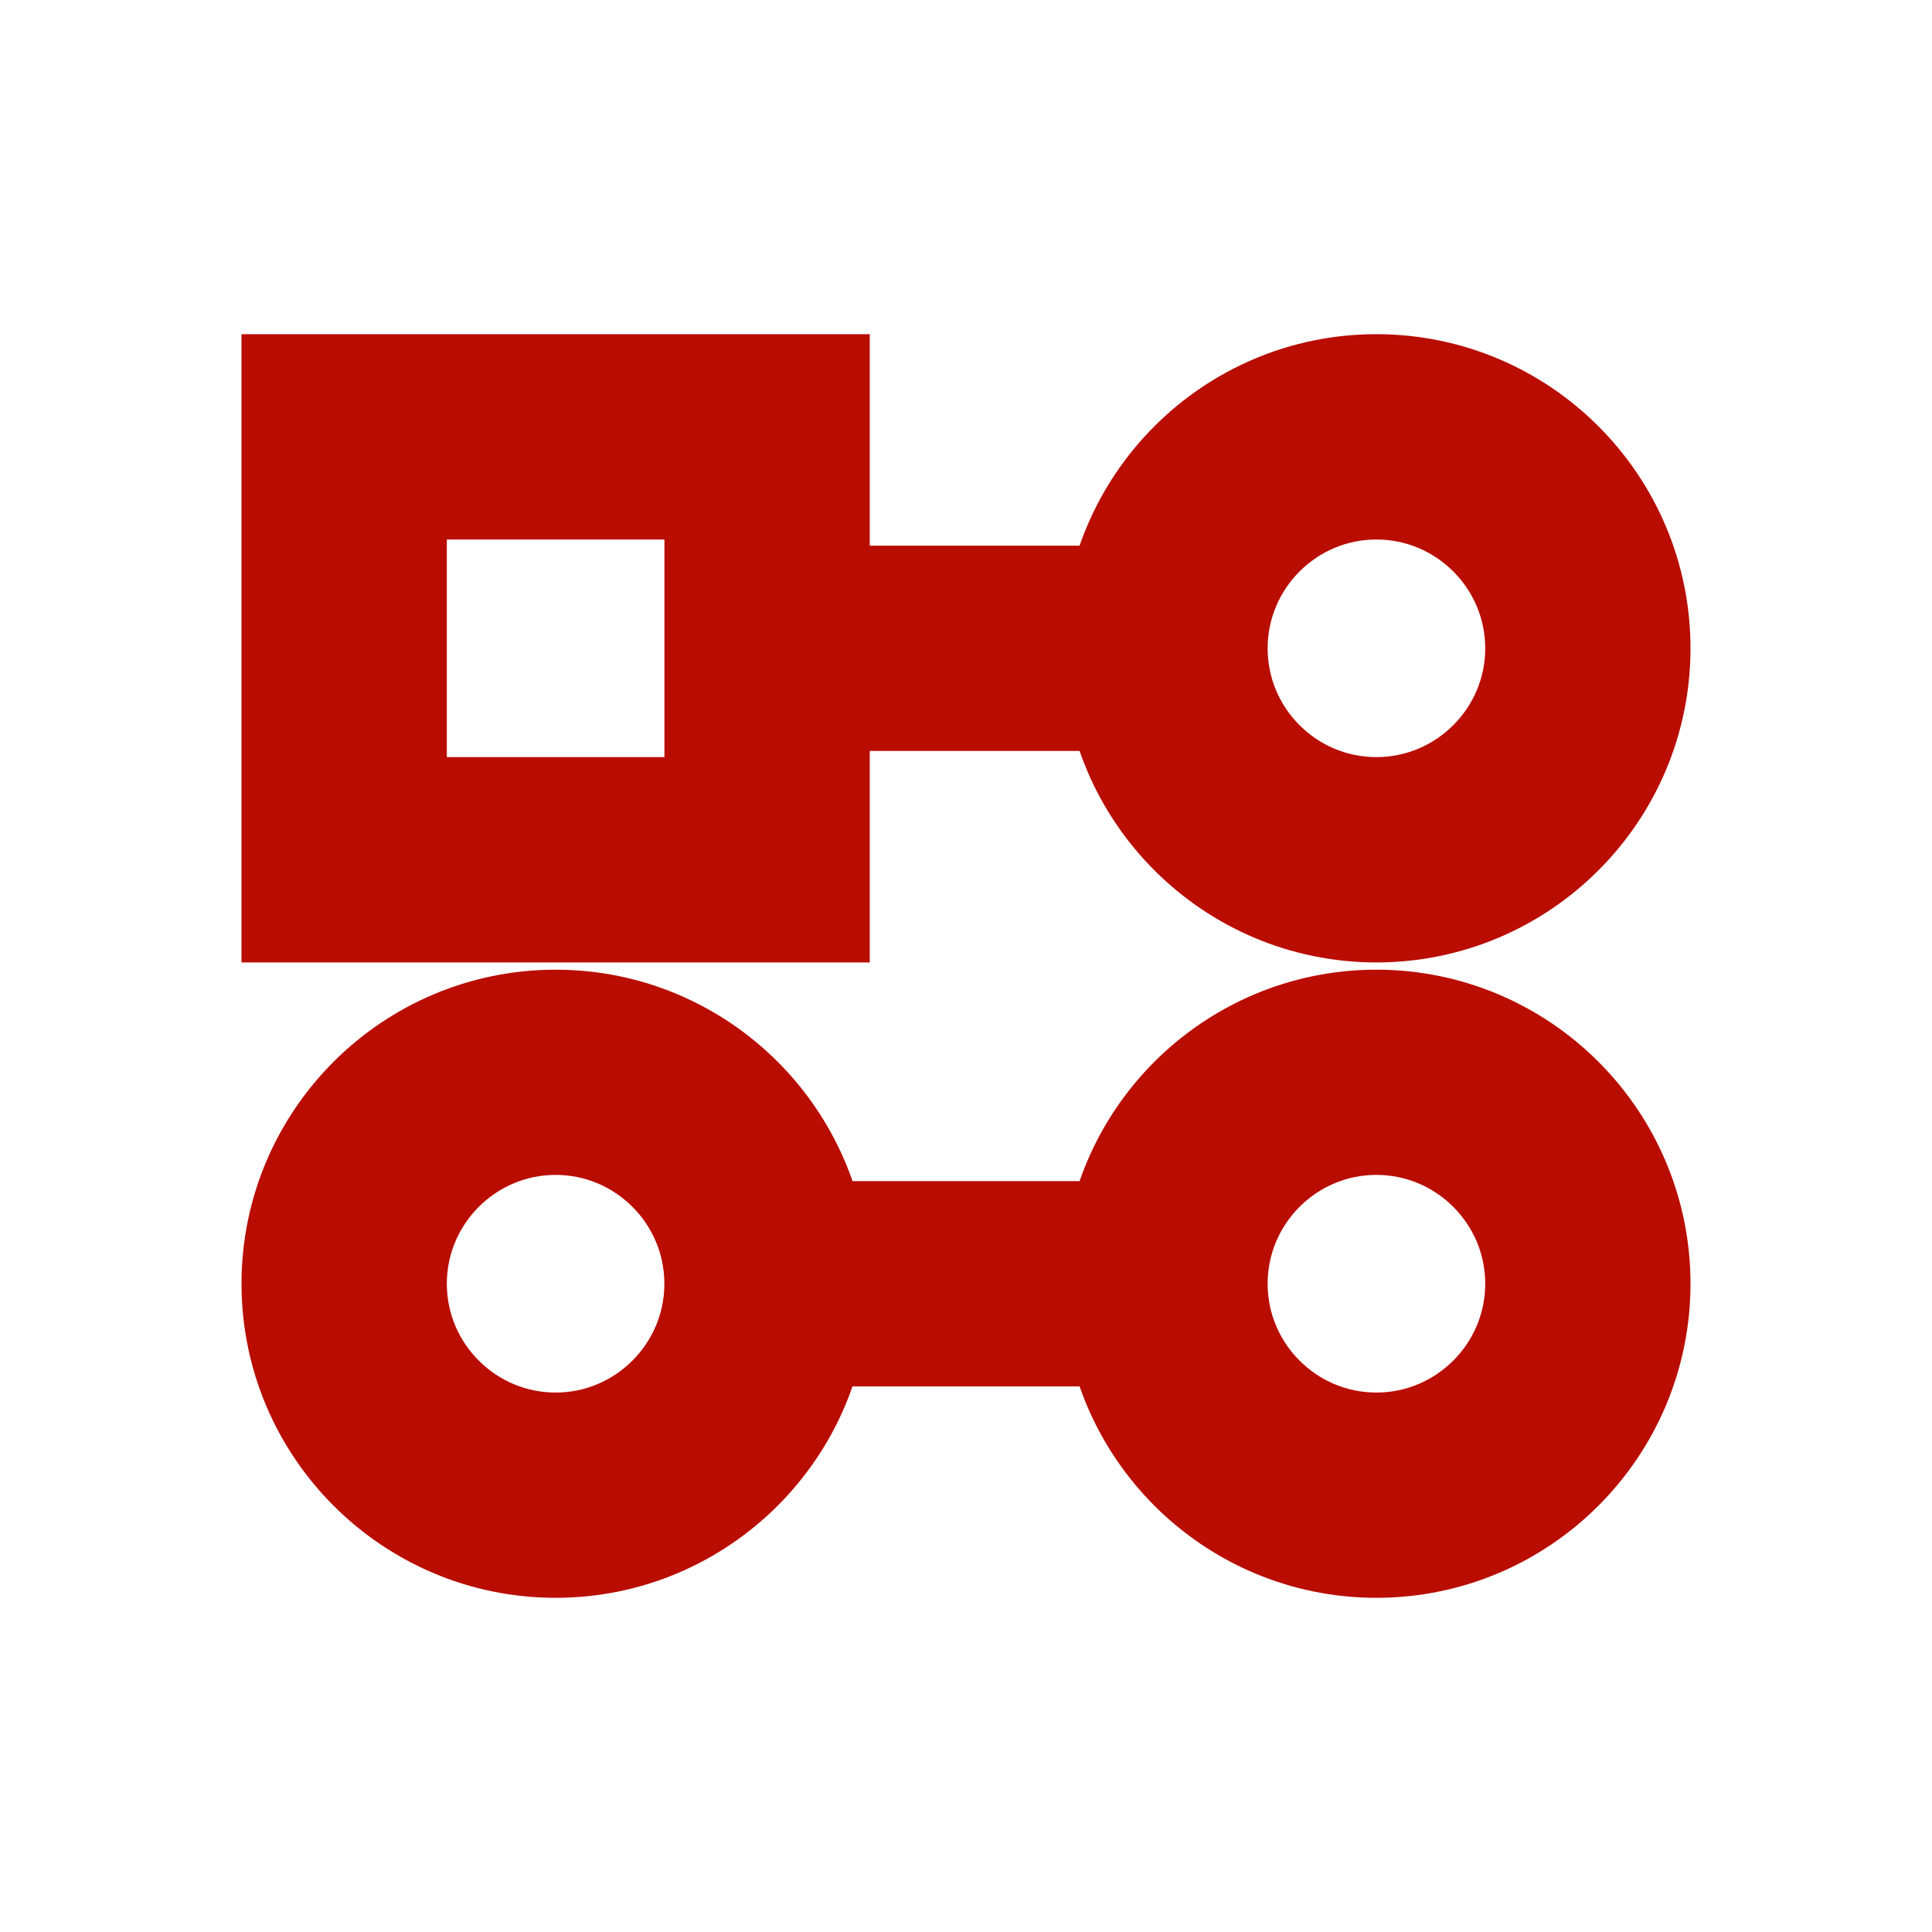 <?xml version="1.0" encoding="utf-8"?>
<!-- Generator: Adobe Illustrator 16.0.0, SVG Export Plug-In . SVG Version: 6.00 Build 0)  -->
<!DOCTYPE svg PUBLIC "-//W3C//DTD SVG 1.1//EN" "http://www.w3.org/Graphics/SVG/1.1/DTD/svg11.dtd">
<svg version="1.1" id="Layer_1" xmlns="http://www.w3.org/2000/svg" xmlns:xlink="http://www.w3.org/1999/xlink" x="0px" y="0px"
	 width="32px" height="32px" viewBox="0 0 32 32" enable-background="new 0 0 32 32" xml:space="preserve">
<g>
	<g>
		<path fill="#B90D01" stroke="#B90D01" stroke-width="2" stroke-miterlimit="10" d="M22.797,14.941
			c-2.316,0-4.201-1.885-4.201-4.203c0-2.318,1.885-4.203,4.201-4.203C25.115,6.535,27,8.42,27,10.738
			C27,13.056,25.115,14.941,22.797,14.941z M22.797,7.936c-1.544,0-2.801,1.258-2.801,2.803c0,1.544,1.257,2.801,2.801,2.801
			c1.545,0,2.803-1.257,2.803-2.801C25.6,9.193,24.342,7.936,22.797,7.936z"/>
	</g>
	<g>
		<path fill="#B90D01" stroke="#B90D01" stroke-width="2" stroke-miterlimit="10" d="M13.406,14.941H5V6.535h8.406V14.941z
			 M6.401,13.54h5.604V7.936H6.401V13.54z"/>
	</g>
	<g>
		<path fill="#B90D01" stroke="#B90D01" stroke-width="2" stroke-miterlimit="10" d="M22.797,25.465
			c-2.316,0-4.201-1.886-4.201-4.203c0-2.316,1.885-4.201,4.201-4.201c2.318,0,4.203,1.885,4.203,4.201
			C27,23.579,25.115,25.465,22.797,25.465z M22.797,18.46c-1.544,0-2.801,1.258-2.801,2.802c0,1.545,1.257,2.803,2.801,2.803
			c1.545,0,2.803-1.258,2.803-2.803C25.6,19.718,24.342,18.46,22.797,18.46z"/>
	</g>
	<g>
		<path fill="#B90D01" stroke="#B90D01" stroke-width="2" stroke-miterlimit="10" d="M9.203,25.465C6.885,25.465,5,23.579,5,21.262
			c0-2.316,1.885-4.201,4.203-4.201c2.317,0,4.203,1.885,4.203,4.201C13.406,23.579,11.52,25.465,9.203,25.465z M9.203,18.46
			c-1.544,0-2.802,1.258-2.802,2.802c0,1.545,1.258,2.803,2.802,2.803s2.801-1.258,2.801-2.803
			C12.004,19.718,10.747,18.46,9.203,18.46z"/>
	</g>
	<g>
		
			<rect x="12.705" y="20.563" fill="#B90D01" stroke="#B90D01" stroke-width="2" stroke-miterlimit="10" width="6.59" height="1.4"/>
	</g>
	<g>
		
			<rect x="12.705" y="10.038" fill="#B90D01" stroke="#B90D01" stroke-width="2" stroke-miterlimit="10" width="6.59" height="1.4"/>
	</g>
</g>
</svg>
